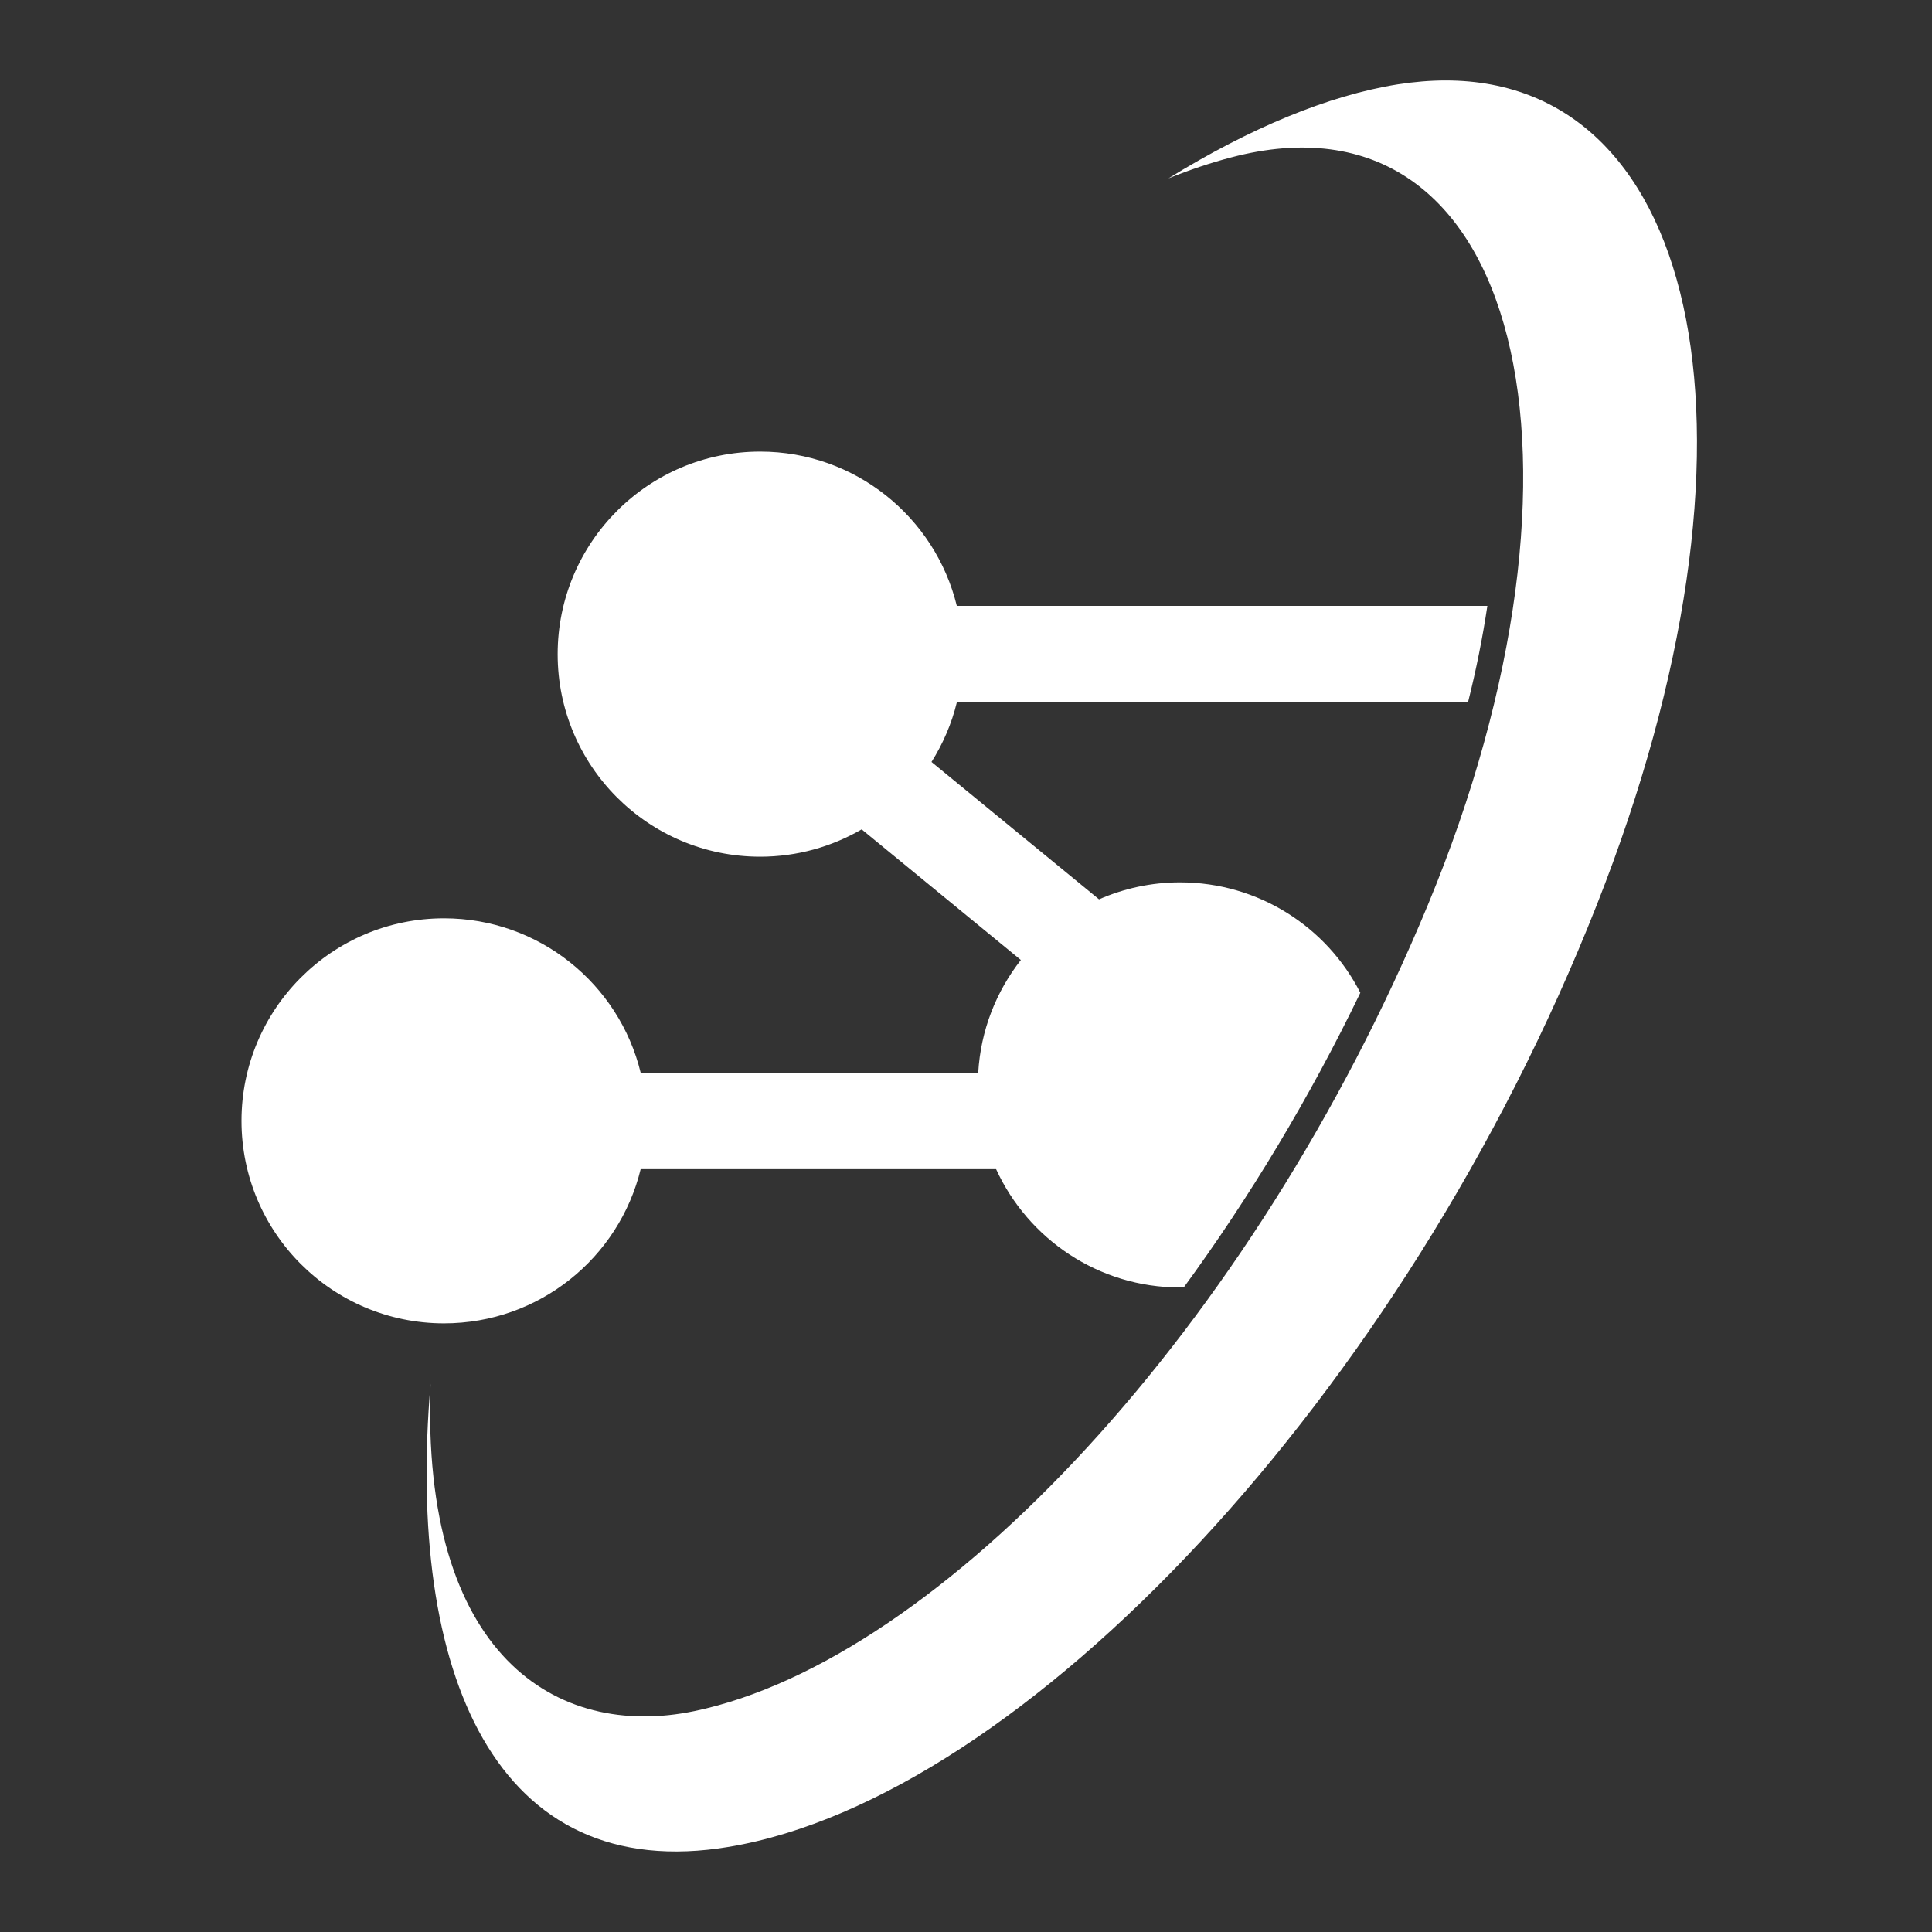 <svg width="28" height="28" viewBox="0 0 28 28" fill="none" xmlns="http://www.w3.org/2000/svg">
<rect x="0" y="0" width="28" height="28" fill="#333333" stroke="none"/>
<path fill-rule="evenodd" clip-rule="evenodd" d="M20.26 1.222C20.5 1.185 20.73 1.166 20.952 1.166C24.667 1.166 25.794 6.399 23.141 13.117C20.331 20.238 14.825 26.049 10.57 26.765C7.178 27.336 5.883 24.25 6.24 20.054C6.099 23.986 8.059 25.214 10.061 24.799C13.617 24.062 18.156 19.232 20.693 13.117C23.346 6.728 22.064 1.166 17.84 2.282C17.542 2.36 17.241 2.462 16.934 2.585C18.115 1.856 19.254 1.382 20.26 1.222ZM14.436 16.944H9.285C8.973 18.227 7.816 19.179 6.435 19.179C4.813 19.179 3.5 17.864 3.5 16.244C3.5 14.624 4.813 13.309 6.435 13.309C7.816 13.309 8.973 14.263 9.285 15.546H14.177C14.213 14.931 14.438 14.369 14.795 13.913L12.488 12.02C12.055 12.271 11.553 12.416 11.017 12.416C9.395 12.416 8.082 11.101 8.082 9.481C8.082 7.86 9.395 6.545 11.017 6.545C12.397 6.545 13.554 7.498 13.867 8.781H21.556C21.488 9.235 21.395 9.704 21.275 10.18H13.867C13.792 10.489 13.666 10.779 13.5 11.043L15.928 13.034C16.287 12.877 16.685 12.788 17.101 12.788C18.242 12.788 19.231 13.437 19.715 14.388C18.976 15.919 18.104 17.362 17.157 18.657C17.139 18.659 17.12 18.659 17.101 18.659C15.918 18.659 14.899 17.954 14.436 16.944Z" fill="white"/>
</svg>
